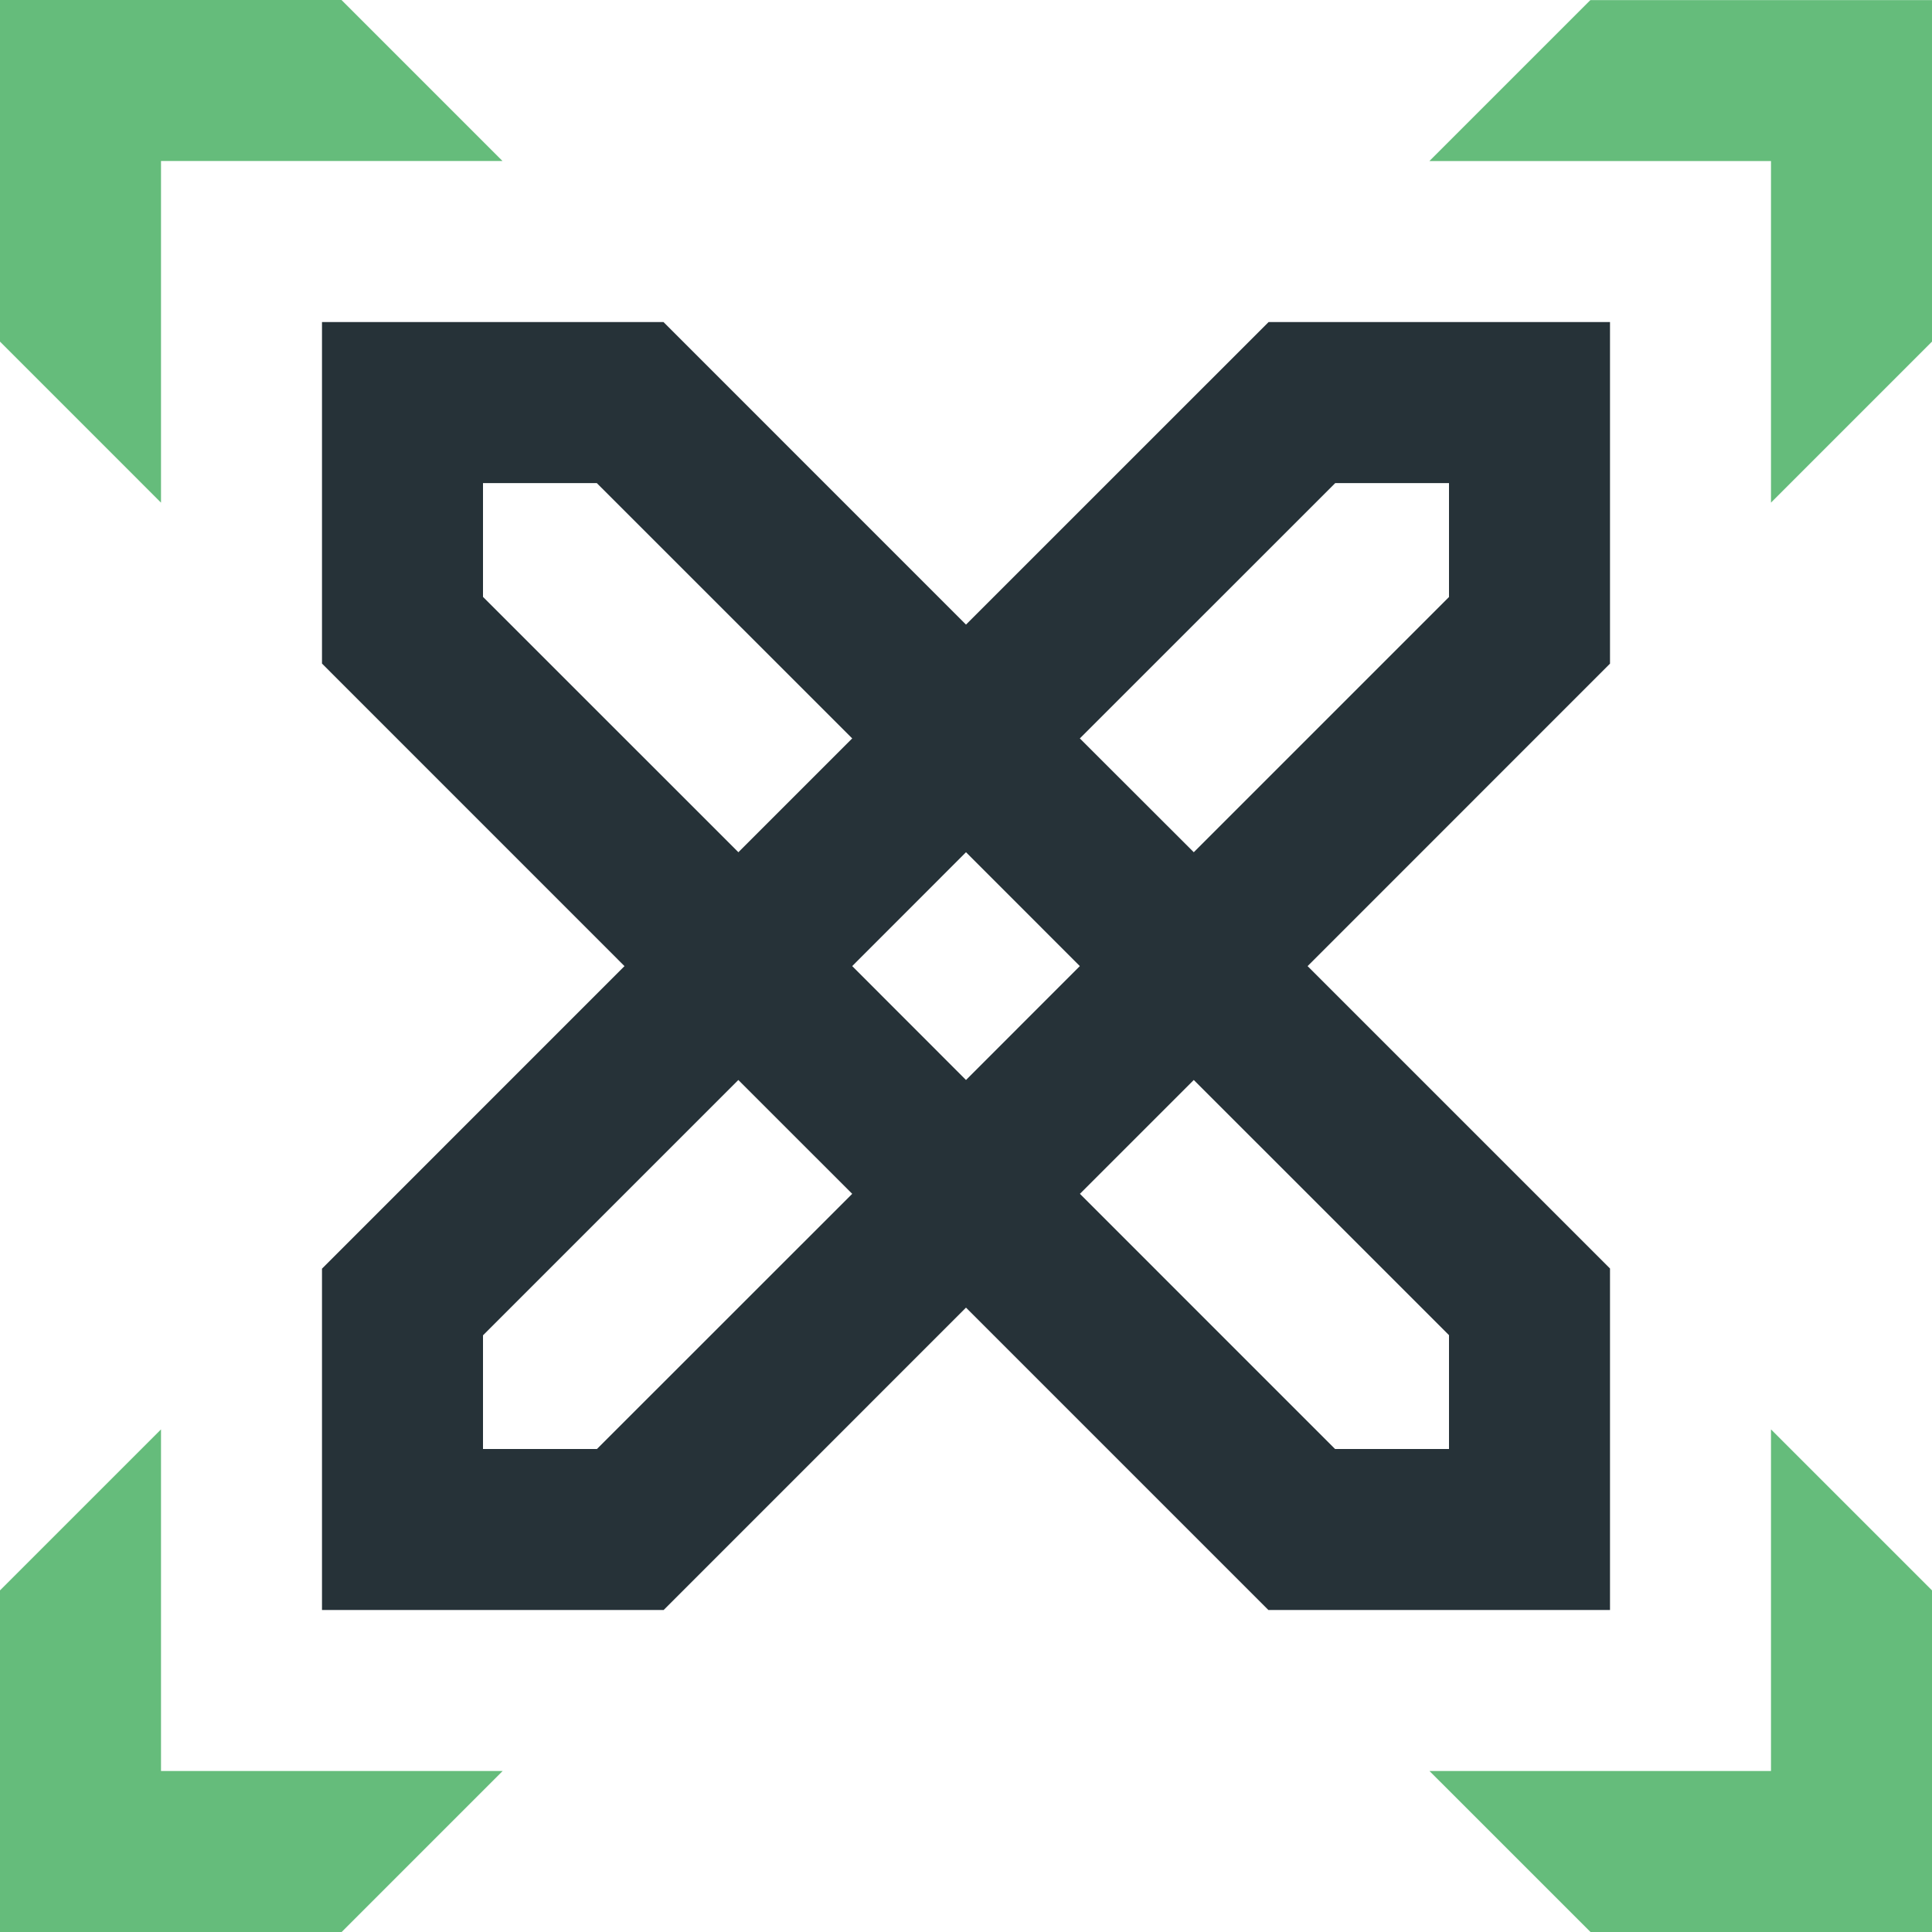 <?xml version="1.0" encoding="UTF-8" standalone="no"?><!DOCTYPE svg PUBLIC "-//W3C//DTD SVG 1.1//EN" "http://www.w3.org/Graphics/SVG/1.1/DTD/svg11.dtd"><svg width="100%" height="100%" viewBox="0 0 250 250" version="1.1" xmlns="http://www.w3.org/2000/svg" xmlns:xlink="http://www.w3.org/1999/xlink" xml:space="preserve" xmlns:serif="http://www.serif.com/" style="fill-rule:evenodd;clip-rule:evenodd;stroke-linejoin:round;stroke-miterlimit:2;"><path d="M229.166,65.038l-0,-44.197l-44.203,-0l20.831,-20.828l44.206,-0l0,44.19l-20.834,20.835Z" style="fill:#65bc7b;fill-rule:nonzero;"/><path d="M65.022,20.834l-44.188,0l0,44.207l-20.834,-20.835l-0,-44.206l44.191,0l20.831,20.834Z" style="fill:#65bc7b;fill-rule:nonzero;"/><path d="M20.834,184.963l0,44.203l44.207,-0l-20.832,20.834l-44.209,0l0,-44.206l20.834,-20.831Z" style="fill:#65bc7b;fill-rule:nonzero;"/><path d="M184.972,229.166l44.194,-0l-0,-44.203l20.834,20.831l0,44.206l-44.191,0l-20.837,-20.834Z" style="fill:#65bc7b;fill-rule:nonzero;"/><path d="M208.334,41.675l-44.181,-0l-39.153,39.147l-39.144,-39.147l-44.19,-0l-0,44.191l39.143,39.15l-39.143,39.146l-0,44.172l44.209,0l39.125,-39.128l39.128,39.128l44.206,0l0,-44.193l-39.131,-39.125l39.131,-39.141l0,-44.2Zm-145.834,35.562l-0,-14.725l14.725,0l33.05,33.038l-14.728,14.728l-33.047,-33.041Zm14.744,110.263l-14.744,-0l-0,-14.709l33.041,-33.041l14.734,14.731l-33.031,33.019Zm47.756,-47.75l-14.725,-14.738l14.725,-14.734l14.731,14.734l-14.731,14.738Zm62.5,33.019l-0,14.731l-14.741,-0l-33.018,-33.019l14.734,-14.731l33.025,33.019Zm-0,-95.516l-33.025,33.025l-14.744,-14.728l33.05,-33.038l14.719,0l-0,14.741Z" style="fill:#263238;fill-rule:nonzero;"/></svg>